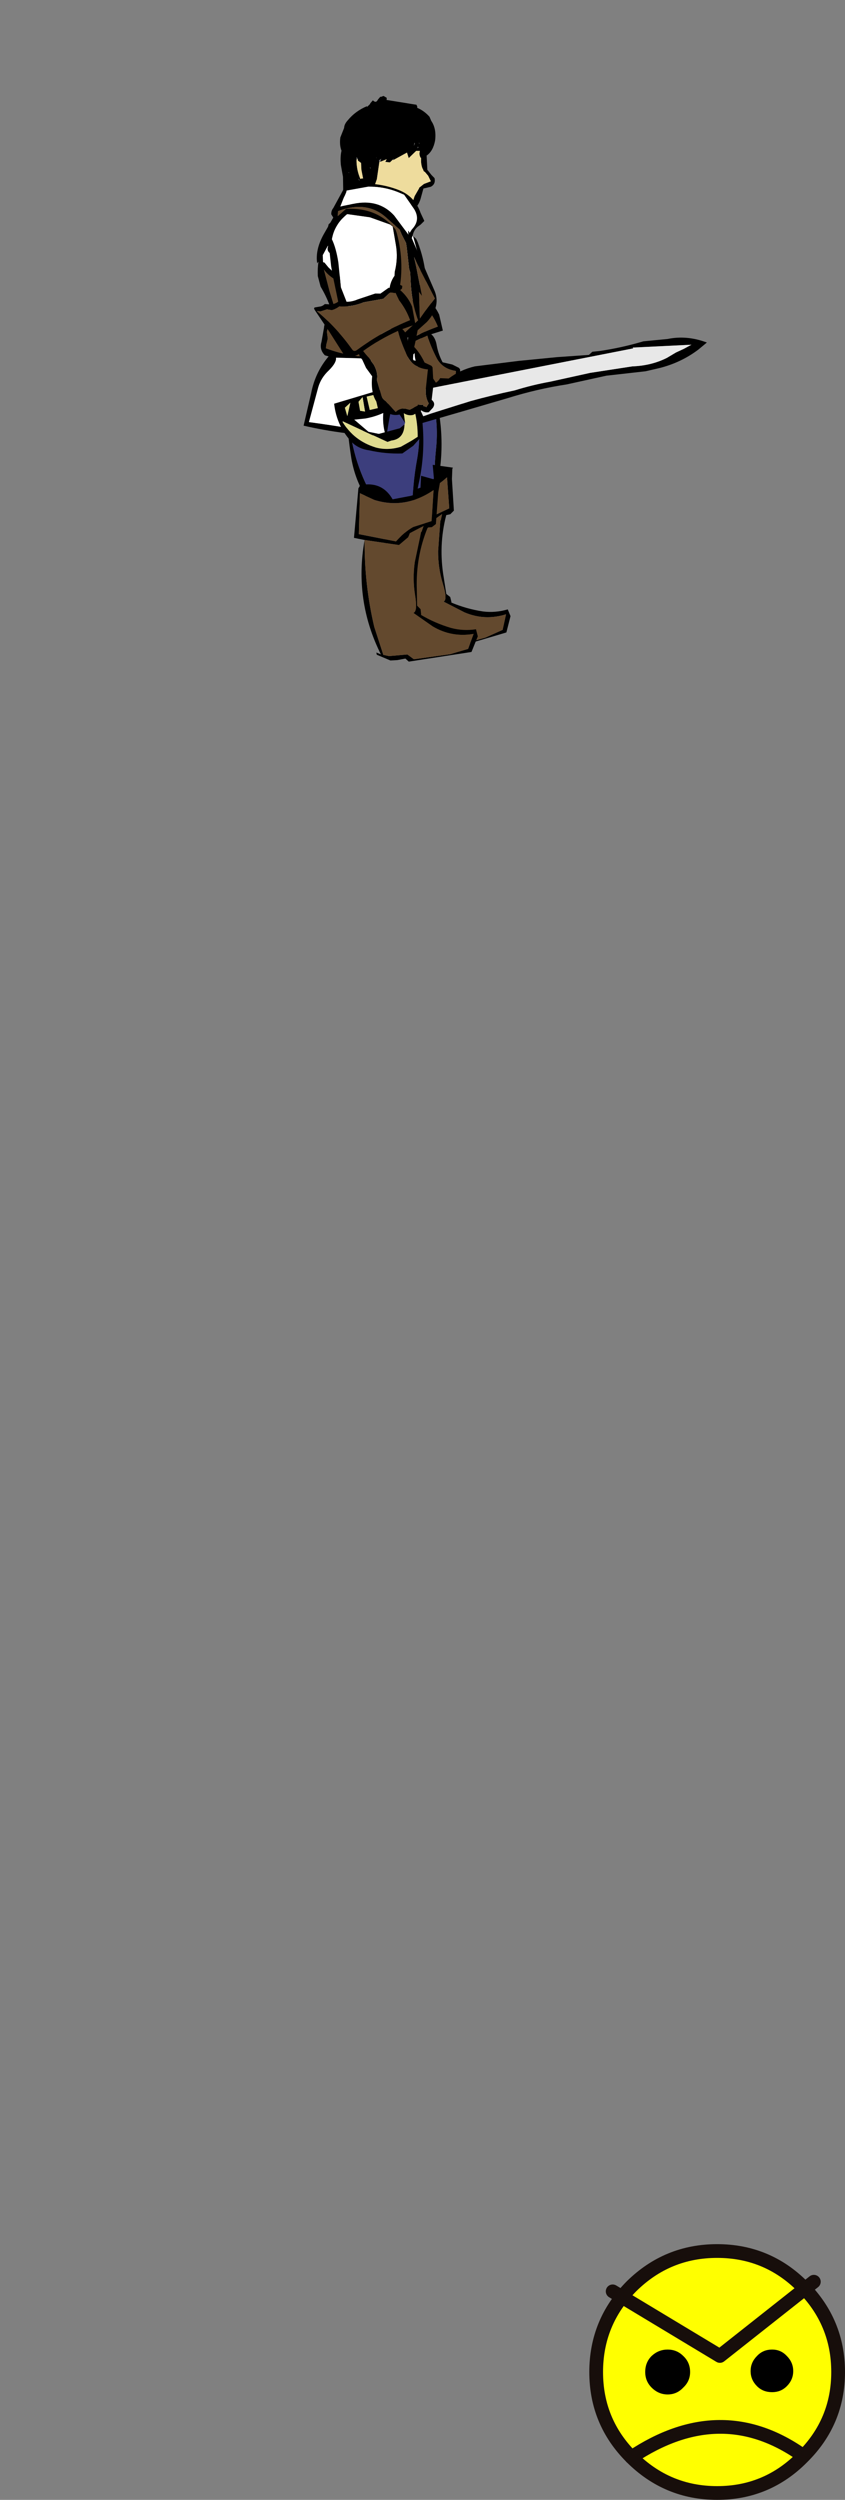 <?xml version="1.0" encoding="UTF-8" standalone="no"?>
<svg xmlns:xlink="http://www.w3.org/1999/xlink" height="1636.5px" width="553.2px" xmlns="http://www.w3.org/2000/svg">
  <rect width="100%" height="100%" fill="#808080" stroke="none"/>
  <g transform="matrix(6.0, 0.0, 0.0, 6.0, 161.4, 54.0)">
    <use height="12.7" transform="matrix(0.999, 0.014, -0.014, 0.999, 10.25, 1.4)" width="10.45" xlink:href="#sprite0"/>
    <use height="13.9" transform="matrix(0.661, -0.743, 0.743, 0.661, 6.9, 22.05)" width="11.5" xlink:href="#sprite1"/>
    <use height="17.0" transform="matrix(0.531, -0.665, 0.727, 0.58, 9.25, 27.7)" width="11.9" xlink:href="#sprite2"/>
    <use height="20.2" transform="matrix(0.985, -0.144, 0.282, 0.964, 9.9, 27.95)" width="8.7" xlink:href="#sprite3"/>
    <use height="20.2" transform="matrix(0.943, -0.317, 0.317, 0.943, 12.0, 44.3)" width="11.55" xlink:href="#sprite4"/>
    <use height="20.2" transform="matrix(0.993, -0.07, 0.209, 0.982, 8.75, 28.4)" width="8.7" xlink:href="#sprite3"/>
    <use height="20.2" transform="matrix(0.978, -0.187, 0.187, 0.978, 10.45, 44.35)" width="11.55" xlink:href="#sprite4"/>
    <use height="30.95" transform="matrix(0.998, -0.048, 0.044, 0.898, 4.95, 11.4)" width="15.75" xlink:href="#sprite5"/>
    <use height="13.9" transform="matrix(0.732, -0.674, 0.674, 0.732, 4.2, 19.85)" width="11.5" xlink:href="#sprite1"/>
    <use height="9.5" transform="matrix(0.97, -0.225, 0.225, 0.97, 8.948, 32.632)" width="41.35" xlink:href="#sprite6"/>
    <use height="17.0" transform="matrix(0.621, -0.778, 0.778, 0.621, 4.9, 27.7)" width="11.9" xlink:href="#sprite2"/>
    <use height="27.9" transform="matrix(1.0, 0.0, 0.0, 1.0, 37.4, 235.85)" width="27.9" xlink:href="#sprite7"/>
  </g>
  <defs>
    <g id="sprite0" transform="matrix(1.0, 0.0, 0.0, 1.0, 0.0, 0.0)">
      <use height="12.7" transform="matrix(1.0, 0.0, 0.0, 1.0, 0.0, 0.0)" width="10.45" xlink:href="#shape0"/>
    </g>
    <g id="shape0" transform="matrix(1.0, 0.0, 0.0, 1.0, 0.0, 0.0)">
      <path d="M3.5 0.55 L3.55 0.5 Q3.9 0.85 4.1 0.4 L4.35 0.1 4.45 0.1 4.7 0.0 5.05 0.2 5.05 0.45 5.15 0.45 8.2 0.9 8.3 0.9 8.4 1.1 8.4 1.25 Q9.15 1.55 9.75 2.2 L9.95 2.65 Q10.55 3.5 10.4 4.8 10.2 5.95 9.5 6.45 L9.6 8.0 10.05 8.55 10.4 8.9 Q10.55 9.55 10.0 9.85 L9.2 10.05 8.9 11.2 Q8.65 12.05 8.1 12.35 L7.9 12.7 Q5.45 12.5 3.45 11.2 L3.4 11.25 3.4 11.15 3.35 11.1 3.25 11.0 3.0 11.1 2.6 11.05 2.55 11.05 2.45 11.4 2.15 11.65 2.05 11.6 1.8 11.55 1.75 11.55 1.65 11.75 1.3 12.0 1.2 11.8 1.2 11.75 0.55 12.4 Q0.25 12.25 0.35 12.0 L0.55 11.65 0.55 11.5 0.55 11.4 0.45 11.3 0.35 11.2 0.45 10.55 0.4 8.9 0.15 7.6 Q0.05 6.7 0.2 6.05 -0.05 5.45 0.05 4.6 L0.45 3.55 Q0.45 3.15 0.85 2.7 1.65 1.7 2.9 1.15 L2.95 1.25 2.95 1.2 3.25 0.9 3.25 0.85 3.5 0.55 M4.35 7.2 L4.1 9.1 3.55 10.75 3.95 10.9 4.45 11.4 7.65 12.25 Q7.65 12.0 7.8 11.85 L8.0 11.7 8.25 10.9 8.75 10.0 8.7 10.0 9.25 9.55 10.0 9.25 9.7 8.65 9.35 8.25 9.2 8.15 9.15 8.0 Q8.95 7.7 8.9 7.1 L8.9 6.7 8.85 6.7 Q8.65 6.35 8.75 6.0 L8.75 5.95 8.6 5.95 8.35 5.95 7.55 6.75 7.35 6.15 5.85 7.0 5.95 6.8 5.8 6.95 5.5 7.25 5.0 7.2 5.15 6.9 4.45 7.2 4.55 6.85 4.3 7.05 4.35 7.2 M8.7 5.2 L8.65 5.0 8.65 5.15 8.7 5.2 M8.15 5.05 L8.1 5.35 8.1 5.4 8.2 5.15 8.15 5.05 M8.55 5.45 L8.45 5.7 Q8.5 5.6 8.6 5.6 L8.55 5.5 8.55 5.45 M2.0 6.95 L1.85 6.7 1.85 7.0 Q1.85 8.1 2.3 9.1 L2.45 9.05 2.6 9.05 2.4 8.1 2.35 7.35 2.0 7.1 2.0 6.95 M4.0 6.8 L4.05 6.75 4.0 6.75 4.0 6.8 M3.4 7.95 L3.4 7.85 3.3 7.85 3.4 7.95 M2.2 9.2 L2.05 9.05 2.2 9.3 2.2 9.2 M1.0 8.4 L1.0 8.45 1.1 8.45 1.0 8.4 M1.1 10.85 L1.15 10.85 1.1 10.75 1.1 10.85" fill="#000000" fill-rule="evenodd" stroke="none"/>
      <path d="M5.85 7.0 L7.35 6.15 7.55 6.75 8.35 5.95 8.6 5.95 8.75 5.95 8.75 6.0 Q8.65 6.35 8.85 6.7 L8.9 6.7 8.9 7.1 Q8.95 7.7 9.15 8.0 L9.2 8.15 9.35 8.25 9.7 8.65 10.0 9.25 9.25 9.55 8.7 10.0 8.75 10.0 8.25 10.9 8.0 11.7 7.8 11.85 Q7.65 12.0 7.65 12.25 L4.45 11.4 3.95 10.9 3.55 10.75 4.1 9.1 4.35 7.2 4.45 7.2 5.15 6.9 5.0 7.2 5.5 7.25 5.8 6.95 5.85 7.0 M1.85 7.0 L2.0 6.95 2.0 7.1 2.35 7.35 2.4 8.1 2.6 9.05 2.45 9.05 2.3 9.1 Q1.85 8.1 1.85 7.0" fill="#eedc9d" fill-rule="evenodd" stroke="none"/>
    </g>
    <g id="sprite1" transform="matrix(1.0, 0.0, 0.0, 1.0, 0.0, 0.0)">
      <use height="13.9" transform="matrix(1.0, 0.0, 0.0, 1.0, 0.0, 0.0)" width="11.5" xlink:href="#shape1"/>
    </g>
    <g id="shape1" transform="matrix(1.0, 0.0, 0.0, 1.0, 0.0, 0.0)">
      <path d="M5.65 1.45 Q6.9 0.45 8.75 0.55 L10.35 2.5 11.45 4.6 11.5 4.95 10.4 6.65 Q9.6 7.9 8.3 8.75 L8.0 9.05 Q7.05 9.25 6.4 9.95 L3.8 12.95 3.6 13.35 Q2.45 12.85 1.55 11.95 0.85 11.25 0.65 10.4 L0.9 10.1 1.0 9.6 1.7 8.7 1.75 8.65 1.85 8.45 2.8 6.0 4.45 3.8 Q5.35 2.45 5.65 1.45" fill="#ffffff" fill-rule="evenodd" stroke="none"/>
      <path d="M6.5 0.0 L8.9 0.05 9.05 0.05 Q11.7 2.25 11.5 5.4 L11.35 5.75 Q9.7 8.95 6.7 11.0 6.25 11.25 5.85 11.6 4.8 12.45 4.1 13.55 L4.4 13.6 3.95 13.8 3.9 13.85 3.85 13.85 2.6 13.7 Q1.1 12.9 0.3 11.45 -0.25 10.5 0.25 9.4 L0.65 9.1 0.65 9.15 0.8 9.05 0.95 8.95 1.0 8.35 Q0.9 7.95 1.2 7.5 L3.05 4.4 3.6 3.55 4.45 2.4 Q4.4 1.95 4.8 1.75 L5.2 1.2 5.25 0.9 5.35 0.85 6.0 0.35 6.5 0.0 M5.65 1.45 Q5.35 2.45 4.45 3.8 L2.8 6.0 1.85 8.45 1.75 8.65 1.7 8.7 1.0 9.6 0.9 10.1 0.65 10.4 Q0.85 11.25 1.55 11.95 2.45 12.85 3.6 13.35 L3.8 12.95 6.4 9.95 Q7.05 9.25 8.0 9.05 L8.3 8.75 Q9.6 7.9 10.4 6.65 L11.5 4.95 11.45 4.6 10.35 2.5 8.75 0.55 Q6.9 0.45 5.65 1.45" fill="#000000" fill-rule="evenodd" stroke="none"/>
    </g>
    <g id="sprite2" transform="matrix(1.0, 0.0, 0.0, 1.0, 0.0, 0.0)">
      <use height="17.0" transform="matrix(1.0, 0.0, 0.0, 1.0, 0.0, 0.0)" width="11.9" xlink:href="#shape2"/>
    </g>
    <g id="shape2" transform="matrix(1.0, 0.0, 0.0, 1.0, 0.0, 0.0)">
      <path d="M5.85 2.05 Q5.4 1.95 5.0 1.65 L4.8 1.3 4.75 1.2 4.15 0.8 3.9 0.45 Q3.85 3.2 3.05 6.05 2.9 6.45 3.35 6.55 6.65 7.45 9.5 9.05 10.15 8.0 10.45 6.75 L10.85 5.95 10.75 5.85 10.65 5.65 10.5 5.45 9.5 5.3 7.85 3.85 Q6.75 3.25 5.95 2.2 L5.85 2.05 M6.3 1.65 Q6.75 2.65 7.7 3.15 L9.4 4.25 9.75 4.7 10.8 5.0 11.25 5.55 11.45 5.55 11.85 5.5 11.85 5.8 11.9 6.05 11.65 6.2 11.4 6.15 Q11.35 7.3 10.8 8.3 L9.5 9.8 8.2 9.0 Q8.2 9.65 7.5 10.35 6.75 11.15 6.3 12.1 L6.85 13.15 7.05 14.0 7.0 14.2 5.6 15.45 4.15 16.35 Q4.15 16.95 3.55 17.0 L2.9 16.95 Q2.55 16.65 2.55 16.2 L1.6 15.8 Q1.15 15.45 1.1 14.85 -0.35 14.15 0.1 12.2 0.25 11.4 0.75 10.8 1.3 10.15 2.1 9.65 L2.4 8.55 2.85 7.65 Q2.9 7.25 3.1 7.0 2.4 6.7 1.9 6.1 L3.0 2.9 3.85 0.2 3.9 0.1 3.9 0.0 3.9 0.05 4.05 0.0 4.5 0.4 Q4.7 0.6 5.05 0.65 L5.4 1.15 Q5.65 1.45 6.05 1.6 L6.3 1.65 M3.55 7.6 L3.4 8.45 3.35 8.45 3.2 9.0 Q2.8 9.95 2.1 10.3 L1.15 11.65 Q0.85 12.0 0.9 12.5 L0.65 14.1 Q1.3 14.2 1.6 14.7 L1.8 15.15 2.6 15.5 2.7 15.55 2.8 15.5 3.05 15.85 3.15 16.0 3.05 16.05 3.15 16.3 3.15 16.4 3.65 16.35 Q3.95 15.55 4.85 15.0 L6.5 13.95 Q5.65 12.65 6.2 11.35 6.9 9.9 7.75 8.75 5.8 7.75 3.65 7.15 L3.55 7.6" fill="#000000" fill-rule="evenodd" stroke="none"/>
      <path d="M5.85 2.05 L5.95 2.2 Q6.75 3.25 7.85 3.85 L9.5 5.3 10.5 5.45 10.65 5.65 10.75 5.85 10.85 5.95 10.45 6.75 Q10.15 8.0 9.5 9.05 6.65 7.45 3.35 6.55 2.9 6.45 3.05 6.05 3.85 3.2 3.9 0.45 L4.15 0.8 4.75 1.2 4.8 1.3 5.0 1.65 Q5.4 1.95 5.85 2.05 M3.55 7.6 L3.65 7.15 Q5.8 7.75 7.75 8.75 6.9 9.9 6.2 11.35 5.65 12.65 6.5 13.95 L4.85 15.0 Q3.95 15.55 3.65 16.35 L3.15 16.4 3.15 16.3 3.05 16.05 3.15 16.0 3.05 15.85 2.8 15.5 2.7 15.55 2.6 15.5 1.8 15.15 1.6 14.7 Q1.3 14.2 0.65 14.1 L0.9 12.5 Q0.85 12.0 1.15 11.65 L2.1 10.3 Q2.8 9.95 3.2 9.0 L3.35 8.45 3.4 8.45 3.55 7.6" fill="#63492e" fill-rule="evenodd" stroke="none"/>
    </g>
    <g id="sprite3" transform="matrix(1.0, 0.0, 0.0, 1.0, 0.0, 0.0)">
      <use height="20.2" transform="matrix(1.0, 0.0, 0.0, 1.0, 0.0, 0.0)" width="8.7" xlink:href="#shape3"/>
    </g>
    <g id="shape3" transform="matrix(1.0, 0.0, 0.0, 1.0, 0.0, 0.0)">
      <path d="M6.9 1.6 L6.6 0.95 5.9 0.45 Q5.55 0.1 4.95 0.45 0.8 4.25 0.5 9.9 0.2 14.6 1.95 18.55 L2.8 19.75 Q4.2 19.9 5.35 19.25 6.0 16.2 7.1 13.45 8.45 10.0 8.3 6.15 L8.2 5.75 Q7.65 5.05 7.6 3.85 7.6 2.6 6.9 1.6 M4.75 0.0 Q8.25 0.65 8.6 4.55 9.1 10.45 6.85 15.8 6.05 17.6 5.55 19.5 L5.5 19.85 4.6 20.0 2.65 20.15 Q-0.15 17.25 0.0 12.9 0.15 10.05 0.6 7.35 1.4 2.9 4.75 0.0" fill="#000000" fill-rule="evenodd" stroke="none"/>
      <path d="M6.9 1.6 Q7.6 2.6 7.6 3.85 7.65 5.05 8.2 5.75 L8.3 6.15 Q8.45 10.0 7.1 13.45 6.0 16.2 5.35 19.25 4.2 19.9 2.8 19.75 L1.95 18.55 Q0.2 14.6 0.5 9.9 0.8 4.25 4.95 0.45 5.55 0.1 5.9 0.45 L6.6 0.95 6.9 1.6" fill="#3c3e7d" fill-rule="evenodd" stroke="none"/>
    </g>
    <g id="sprite4" transform="matrix(1.0, 0.0, 0.0, 1.0, 0.0, 0.0)">
      <use height="20.2" transform="matrix(1.0, 0.0, 0.0, 1.0, 0.0, 0.0)" width="11.55" xlink:href="#shape4"/>
    </g>
    <g id="shape4" transform="matrix(1.0, 0.0, 0.0, 1.0, 0.0, 0.0)">
      <path d="M1.9 0.1 L1.95 0.0 2.65 0.0 Q4.55 0.25 5.2 2.15 L6.1 2.15 6.9 2.15 Q7.9 2.2 8.4 1.65 L8.75 0.2 10.75 1.2 10.65 1.3 10.25 2.35 9.35 5.7 8.85 5.95 8.4 5.9 Q6.5 8.8 5.95 12.35 L5.65 14.1 5.95 14.55 5.9 15.15 5.85 15.15 Q7.2 16.35 8.85 17.2 10.1 17.8 11.5 17.85 L11.55 18.65 10.55 20.2 3.6 19.95 3.3 19.55 2.4 19.55 1.65 19.45 0.3 18.55 0.3 18.3 0.75 18.6 Q-1.05 12.2 1.35 5.95 L0.25 5.5 1.75 0.25 1.9 0.1 M1.8 0.85 L0.85 5.2 4.7 6.75 Q5.8 5.9 6.85 5.55 L8.95 5.3 9.8 2.0 Q6.35 3.5 3.25 1.85 L1.85 0.85 1.8 0.8 1.8 0.85 M11.15 18.3 Q8.7 18.25 6.9 16.65 L5.1 14.8 Q5.6 14.75 5.65 12.9 5.7 11.1 6.3 9.35 L7.6 6.25 7.65 6.25 8.0 5.65 6.35 6.15 6.1 6.55 4.95 7.2 1.35 5.95 Q0.4 10.7 0.6 15.5 L1.0 18.7 1.6 18.95 3.6 19.15 4.2 19.8 8.2 20.0 10.25 19.8 11.15 18.3" fill="#000000" fill-rule="evenodd" stroke="none"/>
      <path d="M1.85 0.85 L3.25 1.85 Q6.35 3.5 9.8 2.0 L8.95 5.3 6.85 5.55 Q5.8 5.9 4.7 6.75 L0.85 5.2 1.8 0.85 1.85 0.85 M11.15 18.3 L10.25 19.8 8.2 20.0 4.2 19.8 3.6 19.15 1.6 18.95 1.0 18.7 0.6 15.5 Q0.4 10.7 1.35 5.95 L4.95 7.2 6.1 6.55 6.35 6.15 8.0 5.65 7.65 6.25 7.6 6.25 6.3 9.35 Q5.7 11.1 5.65 12.9 5.6 14.75 5.1 14.8 L6.9 16.65 Q8.7 18.25 11.15 18.3" fill="#63492e" fill-rule="evenodd" stroke="none"/>
    </g>
    <g id="sprite5" transform="matrix(1.0, 0.0, 0.0, 1.0, 0.0, 0.0)">
      <use height="30.95" transform="matrix(1.0, 0.0, 0.0, 1.0, 0.0, 0.0)" width="15.75" xlink:href="#shape5"/>
    </g>
    <g id="shape5" transform="matrix(1.0, 0.0, 0.0, 1.0, 0.0, 0.0)">
      <path d="M13.85 5.3 L13.65 5.45 Q13.2 5.75 13.0 6.3 L12.8 6.9 14.95 13.25 Q15.7 15.3 14.0 17.15 L12.95 18.1 12.65 19.45 12.35 20.65 12.7 20.55 12.55 20.75 14.3 23.9 Q15.2 25.5 15.75 27.25 L15.0 27.9 14.75 28.1 14.7 28.6 14.5 28.15 14.3 27.7 13.3 25.1 11.35 21.35 11.0 21.35 10.05 26.0 Q9.4 28.3 9.0 30.7 L9.25 30.75 9.0 30.75 8.95 30.95 8.9 30.75 Q4.5 30.4 0.0 29.0 L1.0 25.1 Q1.55 22.6 3.1 20.75 L2.7 20.6 Q2.1 19.85 2.4 18.95 L2.75 17.25 Q2.8 16.65 3.25 16.4 L3.4 16.45 3.65 16.55 3.7 16.65 3.75 16.75 3.75 16.85 3.75 16.95 3.95 16.95 Q3.7 14.55 2.6 12.25 L2.35 10.95 Q2.35 10.05 2.5 9.2 L2.35 9.4 Q2.2 7.75 3.2 5.95 L4.35 3.95 4.15 3.55 Q4.15 3.1 4.4 2.8 L5.5 0.8 Q5.8 0.1 6.6 0.0 9.35 -0.15 11.65 1.0 13.35 1.85 13.9 3.9 L14.25 4.85 14.25 4.9 13.85 5.3 M13.25 16.7 L13.85 15.85 15.0 14.35 13.25 10.05 12.95 9.2 13.15 10.5 13.6 13.95 13.3 13.45 13.25 16.7 M12.45 6.45 L12.45 6.0 12.5 6.0 12.6 6.25 12.85 5.85 Q14.0 4.65 13.05 3.1 L12.2 1.6 11.55 1.25 Q10.1 0.5 8.35 0.4 L5.95 0.75 5.9 0.95 5.75 1.3 5.6 1.6 5.2 2.6 5.15 2.7 5.2 2.65 5.45 2.6 6.6 2.4 Q9.4 1.9 11.0 4.05 L12.45 6.45 12.45 6.5 12.45 6.45 M5.35 3.45 L5.6 3.45 5.75 3.5 5.9 3.6 Q7.9 7.25 8.95 11.25 9.95 14.95 9.45 18.6 L11.5 18.35 13.05 16.9 Q12.45 14.8 12.45 12.15 L12.45 11.05 12.35 10.6 12.2 7.95 12.15 7.45 11.7 6.35 11.55 5.8 10.25 4.4 Q8.2 2.0 4.9 3.2 L4.85 3.8 5.35 3.45 M3.0 8.45 L3.0 9.3 3.15 9.35 3.55 9.95 4.15 10.65 4.3 10.9 4.35 10.95 4.55 11.0 4.9 11.1 5.1 11.25 Q6.35 11.0 7.3 9.95 L7.85 9.55 Q7.0 6.6 5.55 4.0 5.15 4.15 4.9 4.6 L4.65 5.1 4.15 6.35 3.0 8.45 M5.5 11.55 L7.05 12.3 Q8.15 12.65 8.75 13.35 L8.5 12.05 8.05 10.1 7.05 11.15 Q6.25 11.7 5.5 11.55 M5.0 12.0 Q3.6 11.2 3.05 10.2 L3.55 12.85 4.5 17.0 4.55 17.3 4.6 17.4 8.15 18.45 9.25 18.6 Q9.2 16.2 8.8 13.75 6.95 13.15 5.0 12.0 M11.9 18.9 L10.7 19.2 10.0 19.25 10.05 20.1 10.15 21.0 11.8 20.75 Q11.7 20.25 11.75 19.6 L11.9 18.9 M9.25 19.25 L6.95 18.85 6.35 18.45 Q5.2 18.5 4.35 17.95 L3.95 18.1 3.95 17.55 3.5 17.35 3.2 17.3 Q3.05 17.55 3.05 17.85 L3.1 18.6 2.9 19.35 2.85 19.75 Q5.95 21.25 9.4 21.1 9.2 20.8 9.15 20.3 L9.25 19.45 9.25 19.25 M9.9 21.45 L3.9 20.95 Q3.95 21.55 3.05 22.45 2.15 23.3 1.8 24.45 L0.6 28.6 Q4.85 29.45 8.9 30.65 8.4 28.6 9.15 26.0 9.8 23.45 10.9 21.4 L10.3 21.45 10.3 21.5 9.9 21.45 M12.35 21.0 L12.3 21.5 12.25 21.6 11.95 21.2 11.45 21.3 12.85 22.65 Q12.45 21.7 12.5 20.85 L12.35 21.0 M15.1 26.85 L14.15 24.95 Q14.6 26.1 14.7 27.25 L15.1 26.85" fill="#000000" fill-rule="evenodd" stroke="none"/>
      <path d="M13.25 16.7 L13.3 13.45 13.6 13.95 13.15 10.5 12.95 9.2 13.25 10.05 15.0 14.35 13.85 15.85 13.25 16.7 M5.35 3.45 L4.85 3.8 4.9 3.2 Q8.2 2.0 10.25 4.4 L11.55 5.8 11.7 6.35 12.15 7.45 12.2 7.95 12.35 10.6 12.45 11.05 12.45 12.15 Q12.45 14.8 13.05 16.9 L11.5 18.35 9.45 18.6 Q9.95 14.95 8.95 11.25 7.9 7.25 5.9 3.6 L5.75 3.5 5.6 3.45 5.35 3.45 M5.0 12.0 Q6.95 13.15 8.8 13.75 9.2 16.2 9.25 18.6 L8.15 18.45 4.6 17.4 4.55 17.3 4.5 17.0 3.55 12.85 3.05 10.2 Q3.6 11.2 5.0 12.0 M5.5 11.55 Q6.25 11.7 7.05 11.15 L8.05 10.1 8.5 12.05 8.75 13.35 Q8.15 12.65 7.05 12.3 L5.5 11.55 M9.25 19.25 L9.25 19.45 9.15 20.3 Q9.2 20.8 9.4 21.1 5.95 21.25 2.85 19.75 L2.9 19.35 3.1 18.6 3.05 17.85 Q3.05 17.55 3.2 17.3 L3.5 17.35 3.95 17.55 3.95 18.1 4.35 17.95 Q5.2 18.5 6.35 18.45 L6.95 18.85 9.25 19.25" fill="#63492e" fill-rule="evenodd" stroke="none"/>
      <path d="M5.2 2.6 L5.6 1.6 5.75 1.3 5.9 0.95 5.95 0.75 8.35 0.4 Q10.1 0.5 11.55 1.25 L12.2 1.6 13.05 3.1 Q14.0 4.65 12.85 5.85 L12.6 6.25 12.5 6.0 12.45 6.0 12.45 6.45 11.0 4.05 Q9.4 1.9 6.6 2.4 L5.45 2.6 5.2 2.65 5.2 2.6 M3.0 8.45 L4.15 6.35 4.65 5.1 4.9 4.6 Q5.15 4.15 5.55 4.0 7.0 6.6 7.85 9.55 L7.3 9.95 Q6.35 11.0 5.1 11.25 L4.9 11.1 4.55 11.0 4.35 10.95 4.3 10.9 4.15 10.65 3.55 9.95 3.15 9.35 3.0 9.3 3.0 8.45 M15.1 26.85 L14.7 27.25 Q14.6 26.1 14.15 24.95 L15.1 26.85 M12.35 21.0 L12.5 20.85 Q12.45 21.7 12.85 22.65 L11.45 21.3 11.95 21.2 12.25 21.6 12.3 21.5 12.35 21.0 M9.9 21.45 L10.3 21.5 10.3 21.45 10.9 21.4 Q9.8 23.45 9.15 26.0 8.4 28.6 8.9 30.65 4.85 29.45 0.6 28.6 L1.8 24.45 Q2.15 23.3 3.05 22.45 3.95 21.55 3.9 20.95 L9.9 21.45" fill="#ffffff" fill-rule="evenodd" stroke="none"/>
      <path d="M11.9 18.9 L11.75 19.6 Q11.7 20.25 11.8 20.75 L10.15 21.0 10.05 20.1 10.0 19.25 10.7 19.2 11.9 18.9" fill="#666666" fill-rule="evenodd" stroke="none"/>
    </g>
    <g id="sprite6" transform="matrix(1.0, 0.0, 0.0, 1.0, 3.5, -10.2)">
      <use height="9.5" transform="matrix(1.0, 0.0, 0.0, 1.0, -3.5, 10.2)" width="41.35" xlink:href="#shape6"/>
    </g>
    <g id="shape6" transform="matrix(1.0, 0.0, 0.0, 1.0, 3.5, -10.2)">
      <path d="M5.75 16.25 L6.65 16.15 11.2 15.8 Q13.65 15.7 16.15 15.75 18.15 15.6 20.15 15.7 L24.65 15.75 29.3 16.1 Q31.35 16.5 33.2 16.05 L34.3 15.7 35.25 15.5 36.15 15.25 29.8 14.1 29.85 14.2 6.3 13.4 5.45 13.3 Q5.45 14.5 5.6 15.55 L5.75 16.25 M25.4 13.55 L26.2 13.65 Q28.6 13.85 31.1 13.7 L33.75 14.05 Q35.9 14.1 37.85 15.4 L36.75 15.95 Q34.6 16.9 32.2 16.95 L30.6 16.95 26.3 16.45 21.85 16.4 Q18.6 16.15 15.25 16.4 L10.0 16.7 5.4 16.95 5.3 18.2 3.95 19.15 2.6 19.7 Q0.8 19.35 -0.85 18.55 -1.9 18.15 -2.45 17.35 -3.75 15.2 -3.45 12.7 L3.7 12.25 4.0 10.2 4.4 10.75 5.8 12.9 7.45 13.0 Q8.05 13.1 8.5 12.6 L9.4 12.85 Q10.85 12.2 12.5 12.2 L17.3 12.7 21.5 13.25 24.95 13.8 25.4 13.55 M4.05 12.85 L4.0 12.8 4.0 12.85 3.65 16.5 2.9 14.5 Q1.3 15.15 -0.5 15.05 L-1.7 14.9 -0.15 17.0 -2.9 14.85 -2.95 14.8 -3.0 14.85 Q-2.25 17.15 -0.1 18.4 1.1 19.05 2.6 18.95 L3.95 18.55 4.65 18.3 Q5.15 16.15 4.85 14.2 L4.3 11.6 4.35 12.45 4.05 12.85 M0.2 12.75 L0.2 14.25 1.1 14.25 1.1 12.75 0.2 12.75 M1.85 13.1 L1.65 14.25 2.3 14.2 2.35 12.7 1.85 13.1 M3.55 16.65 Q3.15 18.2 1.75 18.05 L1.3 18.1 -0.05 17.05 2.95 16.95 3.55 16.65 M-2.4 13.4 L-2.35 14.35 -1.7 13.0 -2.4 13.4 M-0.8 13.1 L-0.85 14.1 -0.35 14.3 -0.25 12.7 -0.8 13.1" fill="#000000" fill-rule="evenodd" stroke="none"/>
      <path d="M5.75 16.25 L5.6 15.55 Q5.45 14.5 5.45 13.3 L6.3 13.4 5.75 16.25" fill="#e5e5e5" fill-rule="evenodd" stroke="none"/>
      <path d="M4.0 12.85 L4.05 12.85 4.35 12.45 4.3 11.6 4.85 14.2 Q5.15 16.15 4.65 18.3 L3.95 18.55 2.6 18.95 Q1.1 19.05 -0.1 18.4 -2.25 17.15 -3.0 14.85 L-2.9 14.85 -0.15 17.0 -0.05 17.05 1.3 18.1 1.75 18.05 Q3.15 18.2 3.55 16.65 L3.65 16.5 4.0 12.85 M1.85 13.1 L2.35 12.7 2.3 14.2 1.65 14.25 1.85 13.1 M0.2 12.75 L1.1 12.75 1.1 14.25 0.2 14.25 0.2 12.75 M-0.8 13.1 L-0.25 12.7 -0.35 14.3 -0.85 14.1 -0.8 13.1 M-2.4 13.4 L-1.7 13.0 -2.35 14.35 -2.4 13.4" fill="#e0dc8f" fill-rule="evenodd" stroke="none"/>
      <path d="M6.3 13.4 L29.85 14.2 29.8 14.1 36.15 15.25 35.25 15.5 34.3 15.7 33.2 16.05 Q31.35 16.5 29.3 16.1 L24.65 15.75 20.15 15.7 Q18.15 15.6 16.15 15.75 13.65 15.7 11.2 15.8 L6.65 16.15 5.75 16.25 6.3 13.4" fill="#e8e8e8" fill-rule="evenodd" stroke="none"/>
    </g>
    <g id="sprite7" transform="matrix(1.0, 0.0, 0.0, 1.0, 14.0, 13.8)">
      <use height="27.9" transform="matrix(1.0, 0.0, 0.0, 1.0, -14.0, -13.8)" width="27.9" xlink:href="#shape7"/>
    </g>
    <g id="shape7" transform="matrix(1.0, 0.0, 0.0, 1.0, 14.0, 13.8)">
      <path d="M-0.05 -13.05 Q5.4 -13.05 9.25 -9.2 13.15 -5.3 13.15 0.15 13.15 5.6 9.25 9.45 5.4 13.35 -0.05 13.35 -5.5 13.35 -9.4 9.45 -13.25 5.6 -13.25 0.15 -13.25 -5.3 -9.4 -9.2 -5.5 -13.05 -0.05 -13.05" fill="#ffff00" fill-rule="evenodd" stroke="none"/>
      <path d="M-0.05 -13.05 Q5.4 -13.05 9.25 -9.2 13.15 -5.3 13.15 0.15 13.15 5.6 9.25 9.45 5.4 13.35 -0.05 13.35 -5.5 13.35 -9.4 9.45 -13.25 5.6 -13.25 0.15 -13.25 -5.3 -9.4 -9.2 -5.5 -13.05 -0.05 -13.05 Z" fill="none" stroke="#170e0b" stroke-linecap="round" stroke-linejoin="round" stroke-width="1.5"/>
      <path d="M5.95 -2.3 Q6.9 -2.3 7.55 -1.6 8.25 -0.9 8.25 0.05 8.25 1.0 7.55 1.7 6.9 2.35 5.95 2.35 4.95 2.35 4.3 1.7 3.6 1.0 3.6 0.05 3.6 -0.9 4.3 -1.6 4.95 -2.3 5.95 -2.3 M-5.45 -2.3 Q-4.45 -2.3 -3.75 -1.6 -3.0 -0.9 -3.0 0.15 -3.0 1.15 -3.75 1.85 -4.45 2.6 -5.45 2.6 -6.45 2.6 -7.2 1.85 -7.9 1.15 -7.9 0.15 -7.9 -0.9 -7.2 -1.6 -6.45 -2.3 -5.45 -2.3" fill="#000000" fill-rule="evenodd" stroke="none"/>
      <path d="M-11.45 -8.65 L0.25 -1.6 10.5 -9.7 M-9.4 9.45 Q0.4 2.9 9.35 9.3" fill="none" stroke="#170e0b" stroke-linecap="round" stroke-linejoin="round" stroke-width="1.5"/>
    </g>
  </defs>
</svg>
